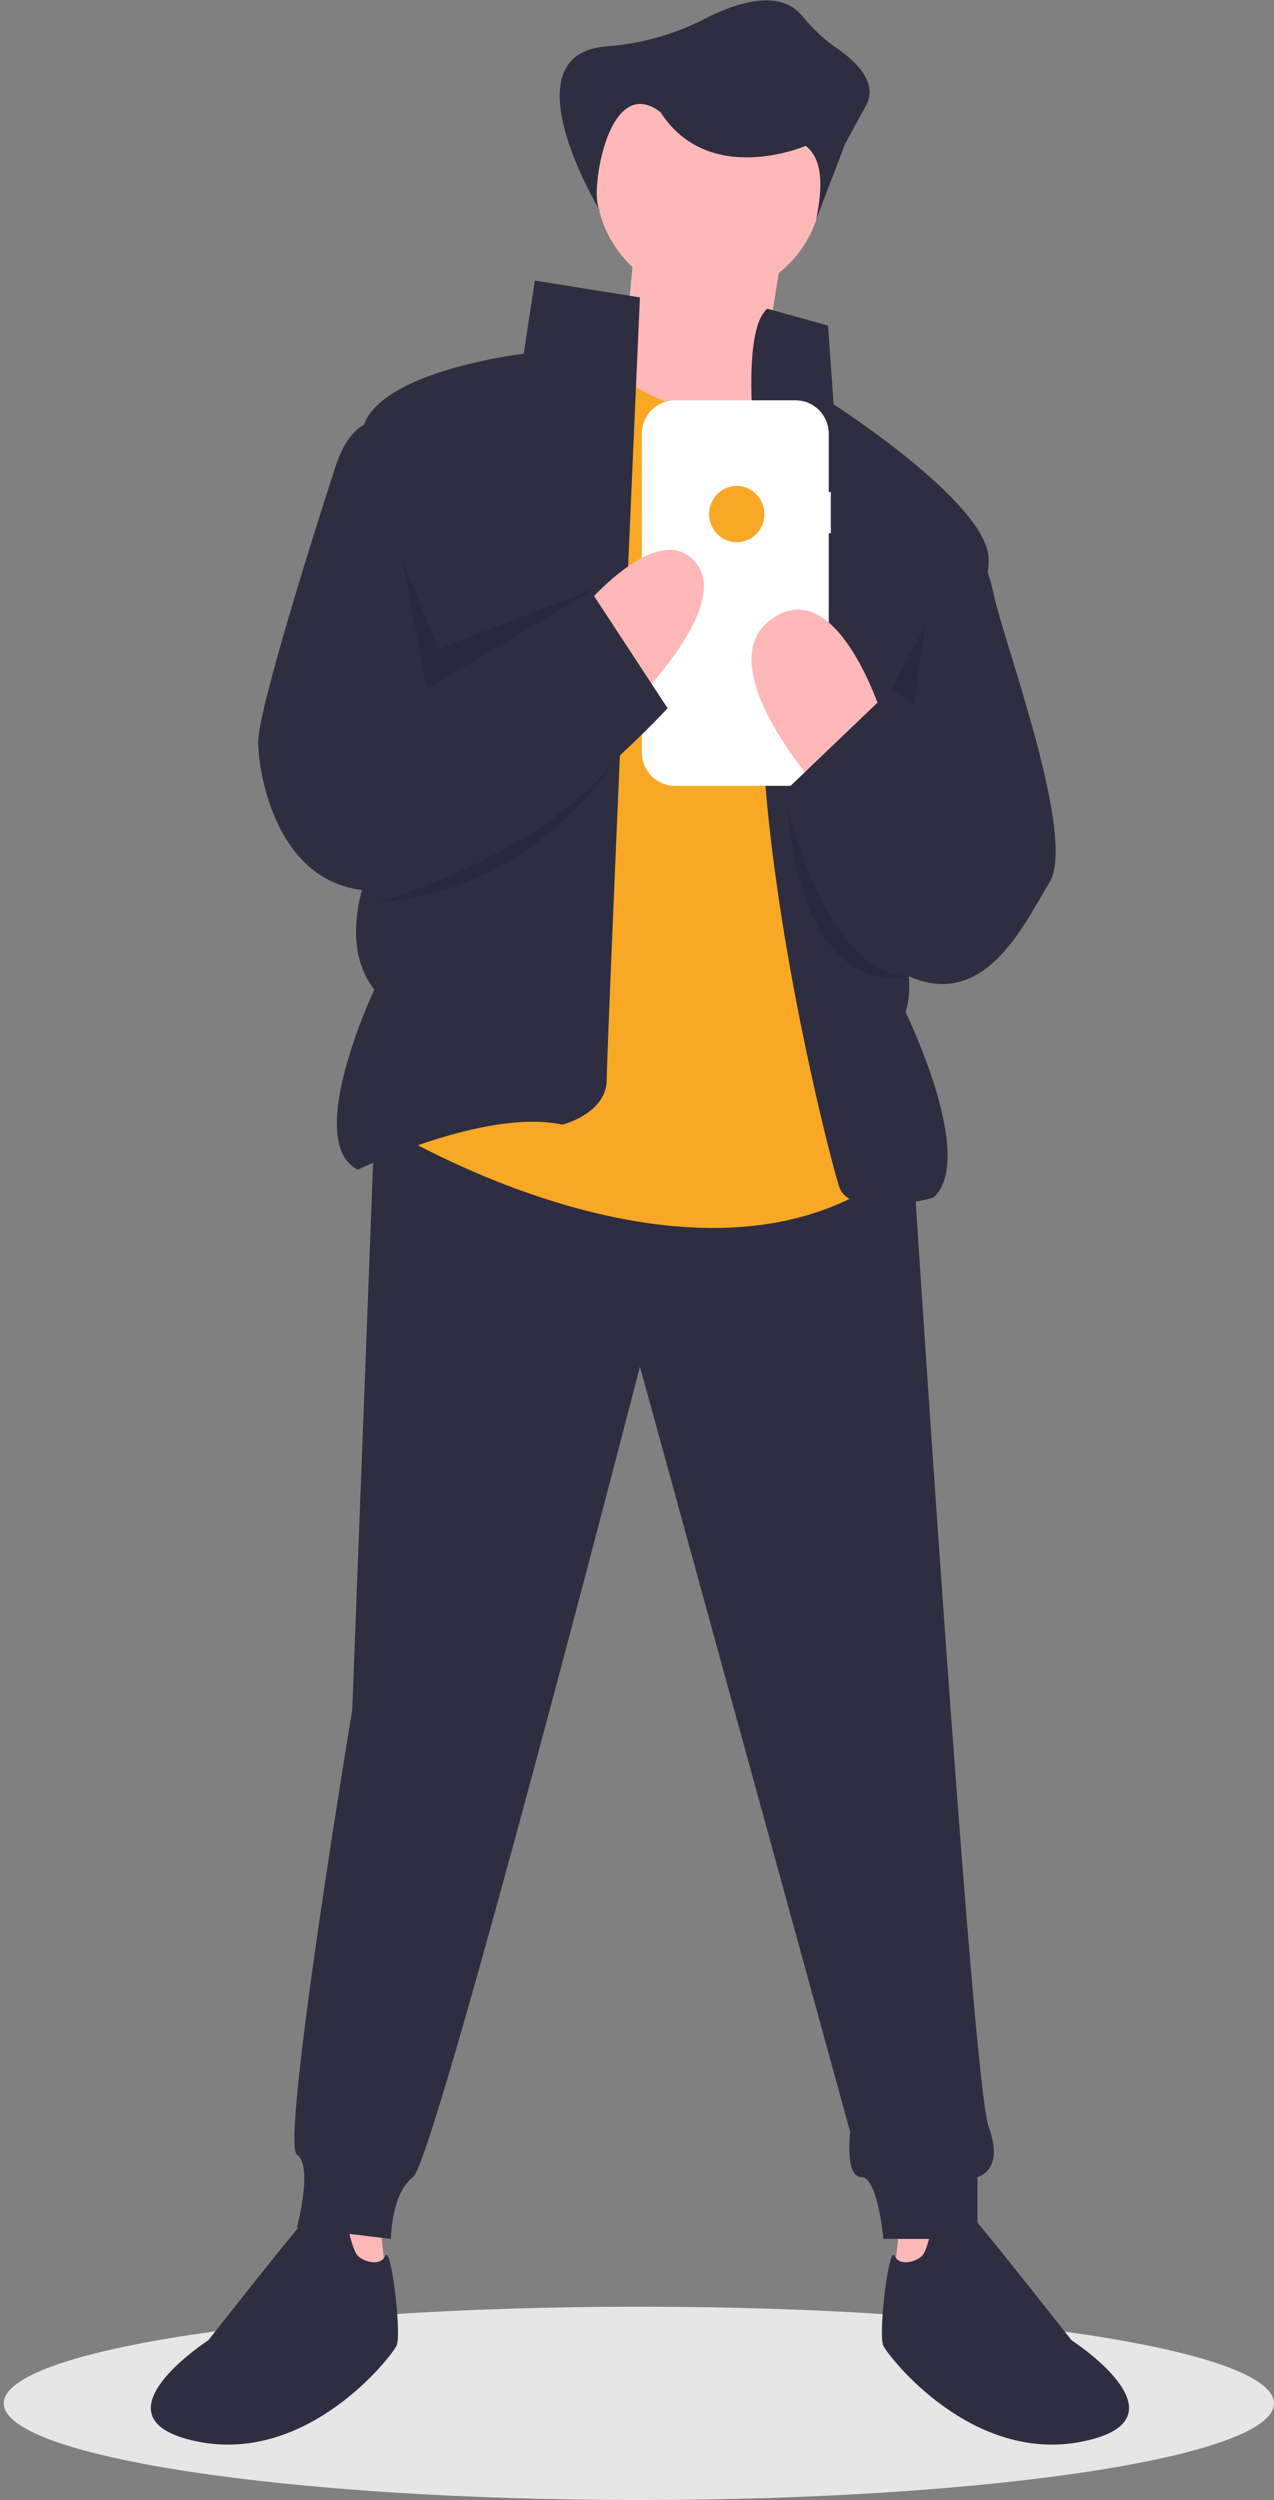 <svg width="232" height="455" viewBox="0 0 232 455" fill="none" xmlns="http://www.w3.org/2000/svg">
  <rect x="0" y="0" width="232" height="455" fill="#808080" stroke="none"/>
  <path d="M116.342 455C180.218 455 232 447.124 232 437.409C232 427.693 180.218 419.817 116.342 419.817C52.465 419.817 0.683 427.693 0.683 437.409C0.683 447.124 52.465 455 116.342 455Z" fill="#E6E6E6" />
  <path d="M69.18 404.408L70.187 413.626L61.12 412.601V401.335L69.18 404.408Z" fill="#FFB8B8" />
  <path d="M163.89 404.408L162.882 413.626L171.951 412.601V401.335L163.89 404.408Z" fill="#FFB8B8" />
  <path d="M68.172 205.712L64.142 311.205C64.142 311.205 51.044 390.069 54.066 392.117C57.089 394.166 54.066 405.432 54.066 405.432L71.195 407.48C71.195 407.48 71.195 399.287 75.225 396.214C79.255 393.142 116.535 248.729 116.535 248.729L154.822 388.021C154.822 388.021 153.815 396.214 156.837 396.214C159.86 396.214 160.868 407.48 160.868 407.48H177.996V396.214C177.996 396.214 183.034 395.19 180.011 386.996C176.989 378.803 165.905 205.712 165.905 205.712L68.172 205.712Z" fill="#2F2E41" />
  <path d="M63.135 404.408C63.135 404.408 58.097 401.335 56.082 403.384C54.066 405.432 37.946 425.916 37.946 425.916C37.946 425.916 15.779 440.255 35.931 444.352C56.082 448.449 71.195 428.989 72.203 426.94C73.21 424.892 71.195 408.505 70.187 410.553C69.18 412.601 66.157 411.577 65.15 410.553C64.142 409.529 63.135 404.408 63.135 404.408Z" fill="#2F2E41" />
  <path d="M169.936 404.408C169.936 404.408 174.973 401.335 176.989 403.384C179.004 405.432 195.125 425.916 195.125 425.916C195.125 425.916 217.291 440.255 197.14 444.352C176.988 448.449 161.875 428.989 160.868 426.94C159.86 424.892 161.875 408.505 162.883 410.553C163.89 412.601 166.913 411.577 167.92 410.553C168.928 409.529 169.936 404.408 169.936 404.408Z" fill="#2F2E41" />
  <path d="M129.13 54.13C140.537 54.13 149.784 44.73 149.784 33.134C149.784 21.538 140.537 12.138 129.13 12.138C117.722 12.138 108.475 21.538 108.475 33.134C108.475 44.73 117.722 54.13 129.13 54.13Z" fill="#FFB8B8" />
  <path d="M115.528 44.912L112.505 76.663L136.686 81.784L142.732 43.888L115.528 44.912Z" fill="#FFB8B8" />
  <path d="M140.716 69.493C140.716 69.493 134.671 82.808 112.505 68.469L71.195 205.712C71.195 205.712 126.611 239.511 161.875 213.906L149.784 75.638L140.716 69.493Z" fill="#F9A826" />
  <path d="M116.535 54.13L97.391 51.057L95.376 64.372C95.376 64.372 69.18 67.445 66.157 77.687L69.18 153.478C69.18 153.478 60.112 169.865 68.172 180.107C68.172 180.107 55.074 207.761 65.15 212.882C65.15 212.882 88.323 201.615 102.429 204.688C102.429 204.688 110.49 202.64 110.49 196.494C110.49 190.349 116.535 54.13 116.535 54.13Z" fill="#2F2E41" />
  <path d="M139.709 56.179L150.792 59.251L151.8 73.59C151.8 73.59 179.004 91.001 180.011 101.244C181.019 111.486 159.86 160.647 159.86 160.647C159.86 160.647 167.921 174.986 164.898 184.204C164.898 184.204 177.996 210.833 169.936 218.003C169.936 218.003 154.822 222.1 152.807 215.954C150.792 209.809 132.656 139.139 140.717 105.34C140.717 105.34 132.656 62.324 139.709 56.179Z" fill="#2F2E41" />
  <path d="M151.296 89.534H150.917V78.973C150.917 78.17 150.761 77.375 150.459 76.634C150.157 75.892 149.714 75.218 149.155 74.651C148.597 74.083 147.934 73.633 147.205 73.326C146.475 73.019 145.693 72.861 144.904 72.861H122.893C122.103 72.861 121.322 73.019 120.592 73.326C119.863 73.633 119.2 74.083 118.641 74.651C118.083 75.218 117.64 75.892 117.338 76.634C117.036 77.375 116.88 78.17 116.88 78.973V136.91C116.88 137.712 117.036 138.507 117.338 139.249C117.64 139.99 118.083 140.664 118.641 141.232C119.2 141.799 119.863 142.249 120.592 142.556C121.322 142.864 122.103 143.022 122.893 143.022H144.904C145.693 143.022 146.475 142.864 147.205 142.556C147.934 142.249 148.597 141.799 149.155 141.232C149.714 140.664 150.157 139.99 150.459 139.249C150.761 138.507 150.917 137.712 150.917 136.91V97.051H151.296V89.534Z" fill="white" />
  <path d="M160.868 130.945C160.868 130.945 152.807 104.316 140.716 112.51C128.626 120.703 148.777 143.236 148.777 143.236L160.868 130.945Z" fill="#FFB8B8" />
  <path d="M105.452 111.486C105.452 111.486 119.558 94.074 126.611 102.268C133.664 110.461 114.52 128.897 114.52 128.897L105.452 111.486Z" fill="#FFB8B8" />
  <path d="M69.18 76.663C69.18 76.663 64.142 75.638 61.119 84.856C58.097 94.074 47.014 128.897 47.014 135.042C47.014 141.187 51.044 165.768 73.21 161.672C95.376 157.575 121.573 128.897 121.573 128.897L107.467 107.389L77.24 125.824L69.18 76.663Z" fill="#2F2E41" />
  <path opacity="0.1" d="M73.533 103.215L77.744 125.312L108.978 106.877L79.759 118.143L73.317 101.896L73.533 103.215Z" fill="black" />
  <path opacity="0.1" d="M162.379 125.312L166.409 128.385L168.424 114.046L162.379 125.312Z" fill="black" />
  <path opacity="0.1" d="M68.676 164.232C68.676 164.232 98.271 156.048 112.189 138.12C112.189 138.12 97.895 162.184 68.676 164.232Z" fill="black" />
  <path opacity="0.1" d="M143.235 145.796C143.235 145.796 149.467 176.799 165.495 177.685C165.495 177.685 146.258 183.692 143.235 145.796Z" fill="black" />
  <path d="M175.981 97.147C175.981 97.147 179.004 99.195 181.019 108.413C183.034 117.631 196.132 152.454 191.094 160.647C186.057 168.841 177.996 187.277 160.868 174.986L143.739 143.236L160.868 126.849L167.921 131.97L175.981 97.147Z" fill="#2F2E41" />
  <path d="M109.301 38.459C109.301 38.459 91.978 9.92 110.429 8.436C116.586 7.998 122.599 6.333 128.124 3.535C134.24 0.371 141.939 -2.033 146.035 2.837C147.823 5.064 149.908 7.026 152.228 8.669C155.827 11.095 159.991 15.028 157.685 19.247L153.905 26.163L148.613 39.996C149.846 34.029 149.877 29.02 146.723 26.547C146.723 26.547 129.13 34.158 120.263 20.399C110.337 12.829 107.18 36.657 109.301 38.459Z" fill="#2F2E41" />
  <path d="M134.167 98.683C136.95 98.683 139.205 96.39 139.205 93.562C139.205 90.734 136.95 88.441 134.167 88.441C131.385 88.441 129.13 90.734 129.13 93.562C129.13 96.39 131.385 98.683 134.167 98.683Z" fill="#F9A826" />
</svg>